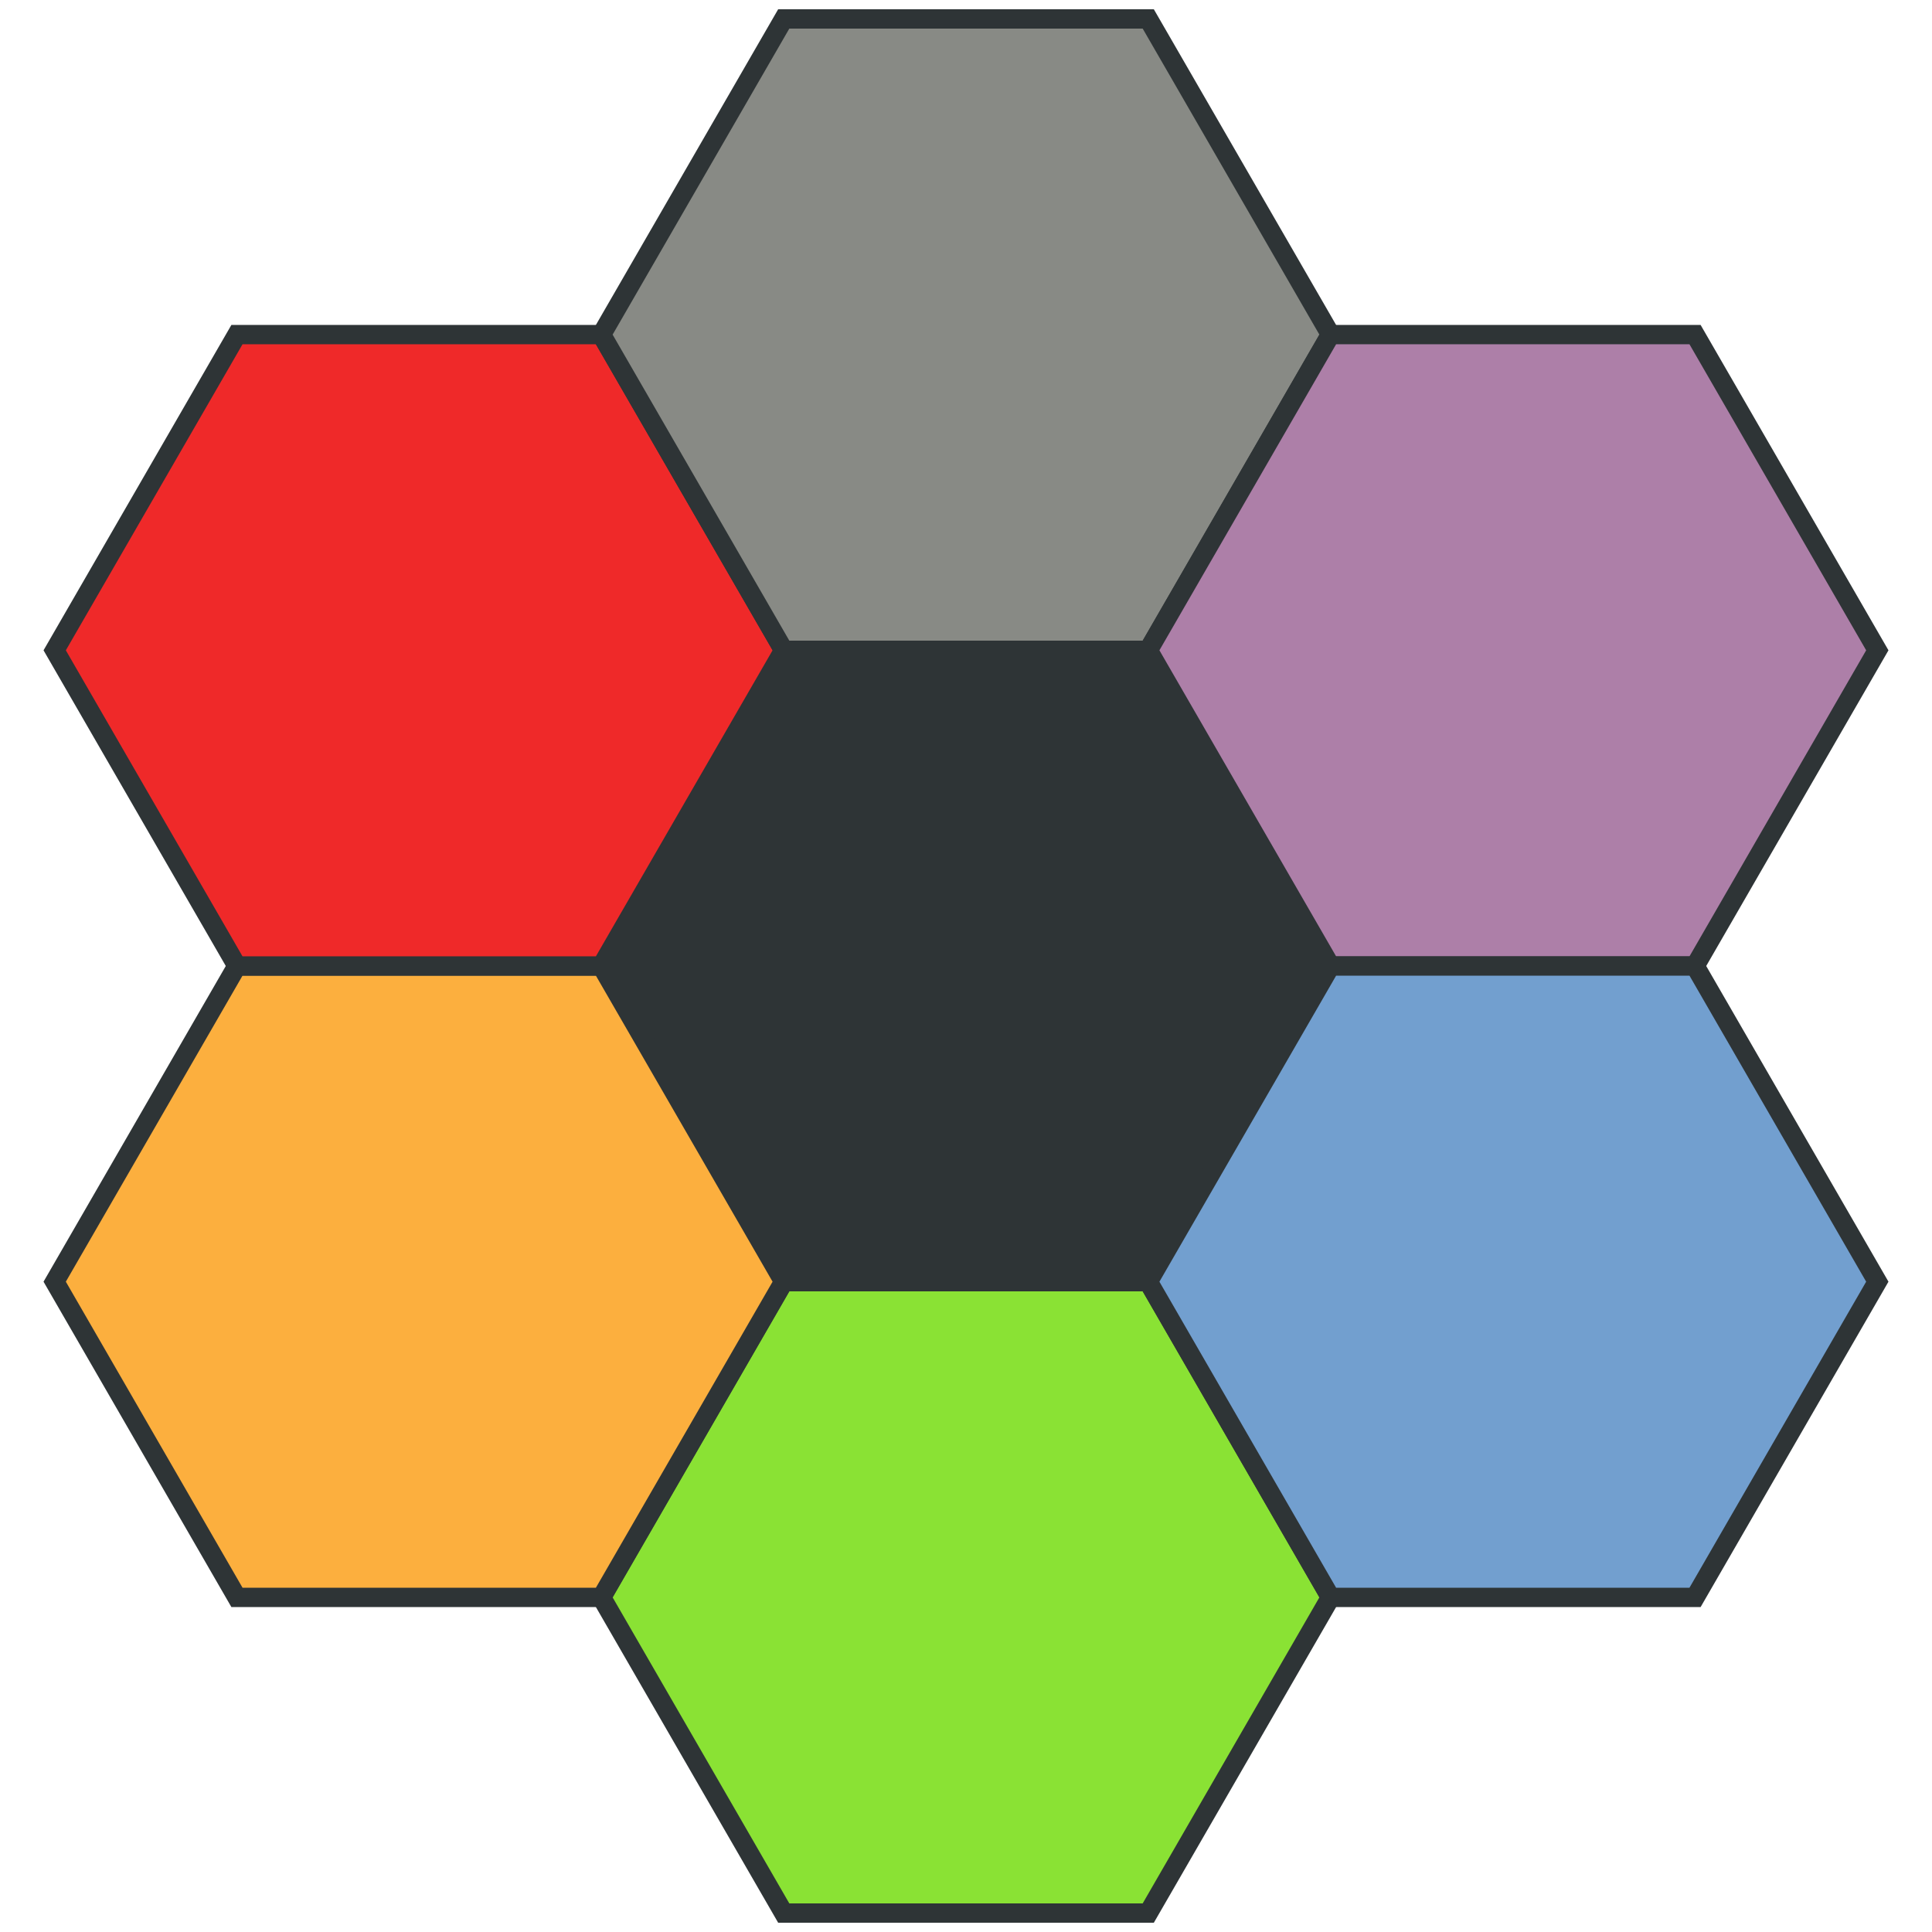 <?xml version="1.0" encoding="UTF-8"?>
<svg xmlns="http://www.w3.org/2000/svg" xmlns:xlink="http://www.w3.org/1999/xlink" width="600pt" height="600pt" viewBox="0 0 600 600" version="1.1">
<g id="surface1">
<path style="fill-rule:nonzero;fill:rgb(18.039%,20.392%,21.176%);fill-opacity:1;stroke-width:0.053;stroke-linecap:butt;stroke-linejoin:miter;stroke:rgb(18.039%,20.392%,21.176%);stroke-opacity:1;stroke-miterlimit:4;" d="M 0 1 L 0.866 0.5 L 0.866 -0.5 L 0 -1 L -0.866 -0.5 L -0.866 0.5 Z M 0 1 " transform="matrix(0,113.208,-113.208,0,300,300)"/>
<path style="fill-rule:nonzero;fill:rgb(54.118%,88.627%,20.392%);fill-opacity:1;stroke-width:0.053;stroke-linecap:butt;stroke-linejoin:miter;stroke:rgb(18.039%,20.392%,21.176%);stroke-opacity:1;stroke-miterlimit:4;" d="M 0 1 L 0.866 0.5 L 0.866 -0.5 L 0 -1 L -0.866 -0.5 L -0.866 0.5 Z M 0 1 " transform="matrix(0,113.208,-113.208,0,300,496.081)"/>
<path style="fill-rule:nonzero;fill:rgb(98.824%,68.627%,24.314%);fill-opacity:1;stroke-width:0.053;stroke-linecap:butt;stroke-linejoin:miter;stroke:rgb(18.039%,20.392%,21.176%);stroke-opacity:1;stroke-miterlimit:4;" d="M -0 1 L 0.866 0.5 L 0.866 -0.5 L -0 -1 L -0.866 -0.5 L -0.866 0.5 Z M -0 1 " transform="matrix(-98.041,56.604,-56.604,-98.041,130.189,398.041)"/>
<path style="fill-rule:nonzero;fill:rgb(93.725%,16.078%,16.078%);fill-opacity:1;stroke-width:0.053;stroke-linecap:butt;stroke-linejoin:miter;stroke:rgb(18.039%,20.392%,21.176%);stroke-opacity:1;stroke-miterlimit:4;" d="M -0 1 L 0.866 0.5 L 0.866 -0.5 L -0 -1 L -0.866 -0.5 L -0.866 0.5 Z M -0 1 " transform="matrix(-98.041,-56.604,56.604,-98.041,130.189,201.959)"/>
<path style="fill-rule:nonzero;fill:rgb(53.333%,54.118%,52.157%);fill-opacity:1;stroke-width:0.053;stroke-linecap:butt;stroke-linejoin:miter;stroke:rgb(18.039%,20.392%,21.176%);stroke-opacity:1;stroke-miterlimit:4;" d="M 0 1 L 0.866 0.5 L 0.866 -0.5 L 0 -1 L -0.866 -0.5 L -0.866 0.5 Z M 0 1 " transform="matrix(-0,-113.208,113.208,-0,300,103.919)"/>
<path style="fill-rule:nonzero;fill:rgb(67.843%,49.804%,65.882%);fill-opacity:1;stroke-width:0.053;stroke-linecap:butt;stroke-linejoin:miter;stroke:rgb(18.039%,20.392%,21.176%);stroke-opacity:1;stroke-miterlimit:4;" d="M -0 1 L 0.866 0.5 L 0.866 -0.5 L -0 -1 L -0.866 -0.5 L -0.866 0.5 Z M -0 1 " transform="matrix(98.041,-56.604,56.604,98.041,469.811,201.959)"/>
<path style="fill-rule:nonzero;fill:rgb(44.706%,62.353%,81.176%);fill-opacity:1;stroke-width:0.053;stroke-linecap:butt;stroke-linejoin:miter;stroke:rgb(18.039%,20.392%,21.176%);stroke-opacity:1;stroke-miterlimit:4;" d="M -0 1 L 0.866 0.5 L 0.866 -0.5 L -0 -1 L -0.866 -0.5 L -0.866 0.5 Z M -0 1 " transform="matrix(98.041,56.604,-56.604,98.041,469.811,398.041)"/>
</g>
</svg>

